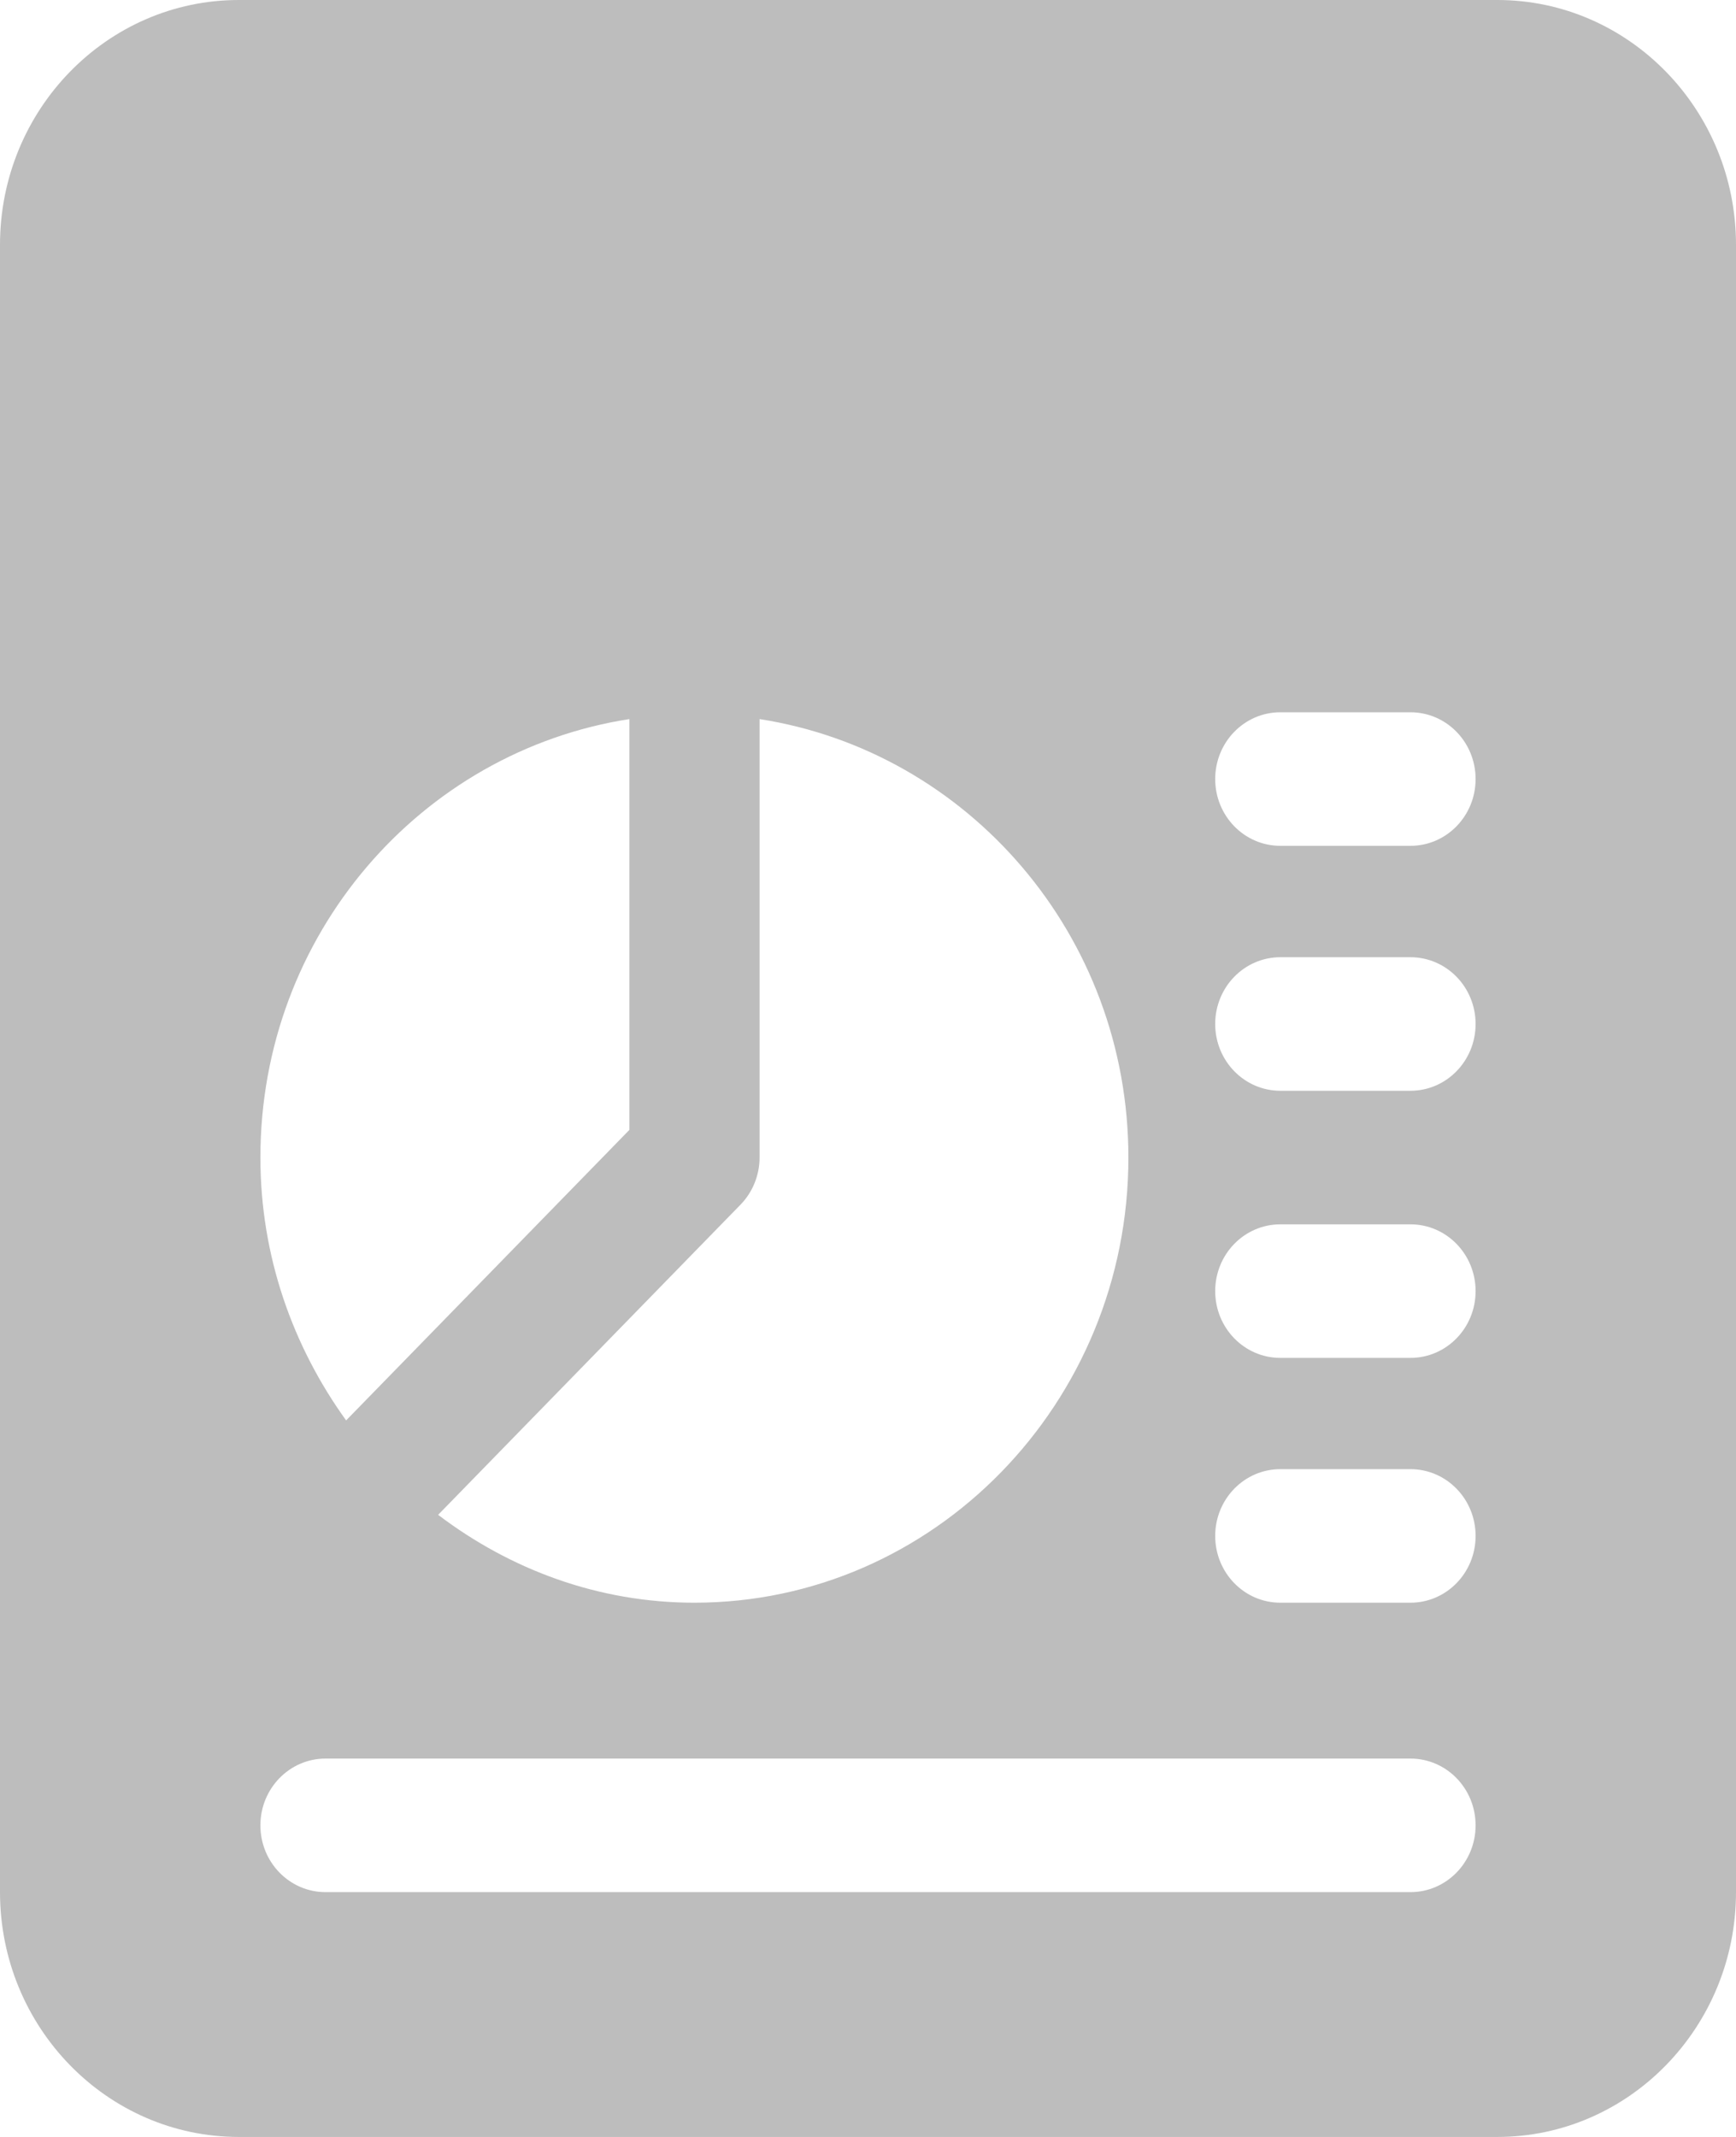 <svg width="13" height="16" viewBox="0 0 13 16" fill="none" xmlns="http://www.w3.org/2000/svg">
<path d="M11.213 0H1.788C0.801 0 0 0.822 0 1.833V14.167C0 15.178 0.801 16 1.788 16H11.213C12.198 16 13 15.178 13 14.167V1.833C13 0.822 12.198 0 11.213 0ZM5.688 8.667V5.384C7.247 5.627 8.45 7 8.45 8.667C8.45 10.505 6.992 12 5.2 12C4.48 12 3.82 11.751 3.281 11.342L5.545 9.02C5.636 8.927 5.688 8.799 5.688 8.667ZM4.713 5.384V8.46L2.592 10.635C2.193 10.082 1.95 9.405 1.95 8.667C1.95 7 3.152 5.627 4.713 5.384ZM10.562 14.167H2.438C2.168 14.167 1.95 13.943 1.95 13.667C1.95 13.391 2.168 13.167 2.438 13.167H10.562C10.832 13.167 11.05 13.391 11.05 13.667C11.05 13.943 10.832 14.167 10.562 14.167ZM10.562 12H9.588C9.318 12 9.1 11.776 9.1 11.5C9.1 11.224 9.318 11 9.588 11H10.562C10.832 11 11.05 11.224 11.05 11.5C11.05 11.776 10.832 12 10.562 12ZM10.562 10.167H9.588C9.318 10.167 9.1 9.943 9.1 9.667C9.1 9.391 9.318 9.167 9.588 9.167H10.562C10.832 9.167 11.05 9.391 11.05 9.667C11.05 9.943 10.832 10.167 10.562 10.167ZM10.562 8.167H9.588C9.318 8.167 9.1 7.943 9.1 7.667C9.1 7.391 9.318 7.167 9.588 7.167H10.562C10.832 7.167 11.05 7.391 11.05 7.667C11.05 7.943 10.832 8.167 10.562 8.167ZM10.562 6.333H9.588C9.318 6.333 9.1 6.109 9.1 5.833C9.1 5.557 9.318 5.333 9.588 5.333H10.562C10.832 5.333 11.05 5.557 11.05 5.833C11.05 6.109 10.832 6.333 10.562 6.333Z" fill="#BDBDBD"/>
</svg>
